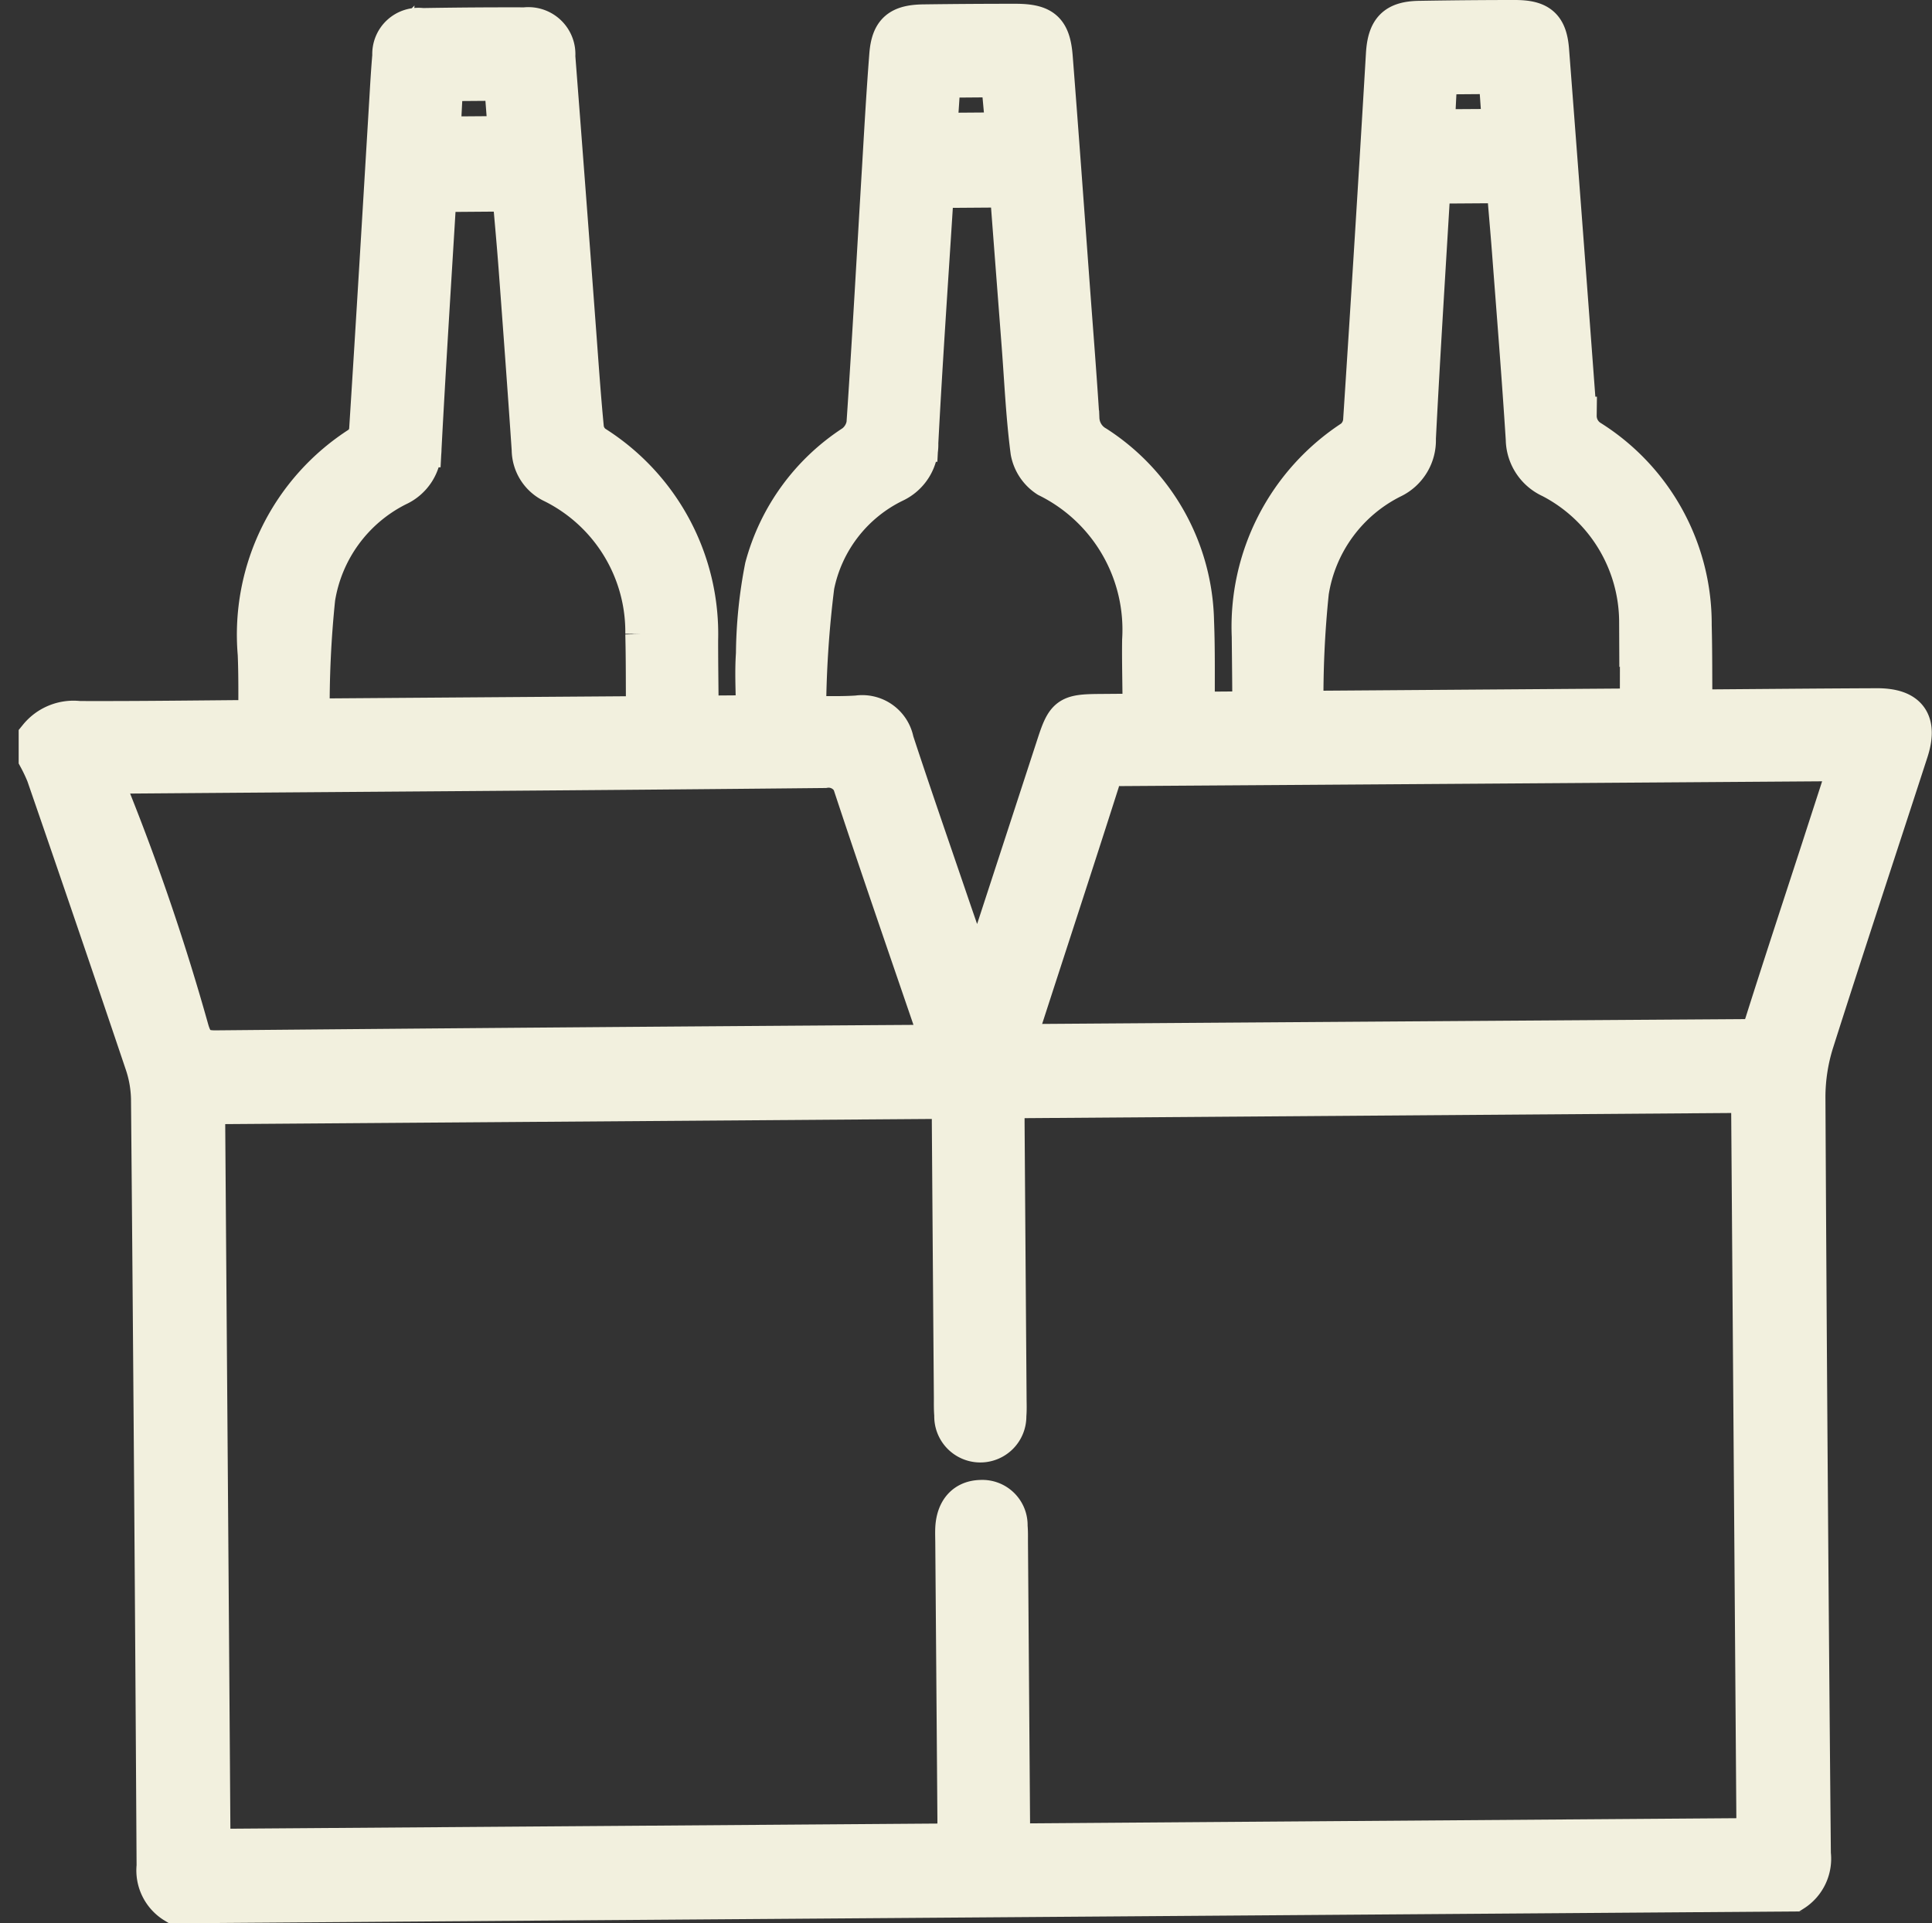<svg xmlns="http://www.w3.org/2000/svg" width="51.218" height="51.001" viewBox="0 0 51.218 51.001">
  <rect x="0" y="0" width="51.218" height="51.001" fill="#333333" stroke="none"/>
  <g id="Capa_1" data-name="Capa 1" transform="translate(0.995 0.5)">
    <path id="Trazado_15002" data-name="Trazado 15002" d="M0,19.035a1.228,1.228,0,0,1,1.1-.446c1.552.006,3.1-.016,4.723-.028,0-.6.007-1.158-.016-1.716a5.967,5.967,0,0,1,2.744-5.552.573.573,0,0,0,.209-.39c.187-2.923.36-5.846.536-8.769.023-.387.045-.776.079-1.162A.724.724,0,0,1,10.2.214q1.359-.023,2.72-.019a.747.747,0,0,1,.837.8q.273,3.533.536,7.068c.071.936.132,1.873.223,2.807a.631.631,0,0,0,.251.41,5.944,5.944,0,0,1,2.776,5.2c0,.645.01,1.291.015,1.966l1.457-.011c0-.543-.037-1.072,0-1.6a12.488,12.488,0,0,1,.235-2.3,5.629,5.629,0,0,1,2.374-3.267.809.809,0,0,0,.321-.528c.153-2.26.276-4.523.412-6.785.059-1,.115-2,.193-3,.05-.63.294-.832.948-.839Q24.7.1,25.918.1c.738,0,.969.19,1.026.916.161,2.065.31,4.13.462,6.195.084,1.13.174,2.259.245,3.39a.831.831,0,0,0,.424.692,5.707,5.707,0,0,1,2.615,4.684c.031.775.016,1.551.021,2.366l1.463-.011c0-.663-.009-1.308-.015-1.953a5.95,5.95,0,0,1,2.7-5.246.681.681,0,0,0,.251-.457q.318-4.869.606-9.74c.04-.664.274-.906.925-.914C37.482.008,38.324,0,39.166,0c.653,0,.889.2.937.839q.372,4.84.731,9.681a.718.718,0,0,0,.349.625,5.793,5.793,0,0,1,2.7,4.935c.018.711.013,1.422.018,2.2l.544,0c1.441-.011,2.882-.024,4.323-.03.832,0,1.115.386.857,1.18-.833,2.567-1.682,5.128-2.5,7.7a4.869,4.869,0,0,0-.227,1.471q.051,10.029.144,20.059a1.064,1.064,0,0,1-.486,1.027L3.626,50a1.057,1.057,0,0,1-.5-1.018q-.058-10.169-.148-20.338a3.114,3.114,0,0,0-.165-.942Q1.521,23.867.2,20.043a4.417,4.417,0,0,0-.2-.424c0-.195,0-.388,0-.583Zm24.212,9.633-19.74.144c.048,6.588.1,13.137.144,19.684l19.74-.144,0-.62L24.3,40.446c0-.146-.008-.292,0-.437.031-.482.287-.755.706-.765a.7.7,0,0,1,.741.729c.014.145.009.291.01.437q.028,3.691.055,7.383c0,.186.018.372.028.561l19.7-.144q-.072-9.882-.144-19.7l-19.729.144,0,.614q.026,3.643.053,7.286c0,.162.009.325-.006.486a.721.721,0,1,1-1.441-.013c-.015-.161-.01-.323-.011-.486q-.028-3.643-.054-7.286c0-.19,0-.379,0-.591ZM1.946,20.619a.108.108,0,0,0,.007.016A60.519,60.519,0,0,1,4.044,26.8c.121.423.3.525.683.522q9.323-.085,18.644-.146c.165,0,.33-.021.537-.036-.778-2.28-1.541-4.477-2.271-6.684a.673.673,0,0,0-.774-.56c-6.166.063-12.332.1-18.5.148H2.335a.42.42,0,0,0-.388.574Zm46.042-.871c-.165-.015-.275-.033-.386-.032q-9.442.067-18.886.129a.483.483,0,0,0-.538.407c-.687,2.155-1.392,4.3-2.089,6.456-.042.129-.067.265-.107.421.151.012.246.026.342.025q9.467-.067,18.934-.13c.3,0,.414-.119.5-.39.487-1.54.993-3.074,1.493-4.611C47.493,21.274,47.736,20.527,47.988,19.748ZM23.806,4.509c-.012.125-.025.234-.032.343-.135,2.132-.283,4.261-.394,6.394a1.144,1.144,0,0,1-.655,1.078,3.857,3.857,0,0,0-2.1,2.713,28.094,28.094,0,0,0-.22,3.42c.526,0,.929.012,1.328-.015a.886.886,0,0,1,1,.711c.453,1.381.931,2.755,1.4,4.131.242.711.49,1.42.775,2.247.1-.259.158-.4.205-.544q.94-2.879,1.879-5.759c.246-.754.337-.82,1.147-.826l1.126-.009c0-.695-.021-1.309-.012-1.921a4.474,4.474,0,0,0-2.483-4.285,1.082,1.082,0,0,1-.476-.71c-.122-.93-.163-1.869-.234-2.8-.106-1.384-.212-2.768-.319-4.176l-1.931.014ZM16.1,18.457c-.006-.757,0-1.452-.018-2.146a4.37,4.37,0,0,0-2.423-3.969,1.021,1.021,0,0,1-.589-.92c-.109-1.613-.229-3.226-.349-4.838-.05-.668-.113-1.335-.167-1.976l-1.944.015c-.138,2.284-.282,4.526-.4,6.769a1.126,1.126,0,0,1-.658,1.029,3.992,3.992,0,0,0-2.16,2.945,27.8,27.8,0,0,0-.146,3.157l8.861-.064ZM36.995,4.4c-.021.153-.052.294-.059.435-.126,2.1-.258,4.2-.365,6.295a1.152,1.152,0,0,1-.651,1.084A4.028,4.028,0,0,0,33.734,15.2a27.062,27.062,0,0,0-.142,3.119l8.858-.064c-.006-.781.011-1.524-.021-2.267a4.28,4.28,0,0,0-2.314-3.783,1.18,1.18,0,0,1-.692-1.06c-.106-1.662-.24-3.322-.366-4.983-.045-.591-.1-1.181-.145-1.775L36.995,4.4ZM10.784,1.683c-.025.5-.049.942-.073,1.407l1.733-.013c-.037-.49-.072-.946-.107-1.406l-1.553.012Zm13.19-.091c-.032.481-.063.937-.093,1.4l1.755-.013c-.044-.484-.085-.931-.128-1.4l-1.533.012Zm14.727-.1-1.562.012c-.024.477-.047.922-.07,1.394L38.8,2.887C38.764,2.412,38.734,1.967,38.7,1.494Z" transform="translate(0 0)" fill="#f2f0de" stroke="#f2f0de" stroke-width="1"/>
  </g>
</svg>
